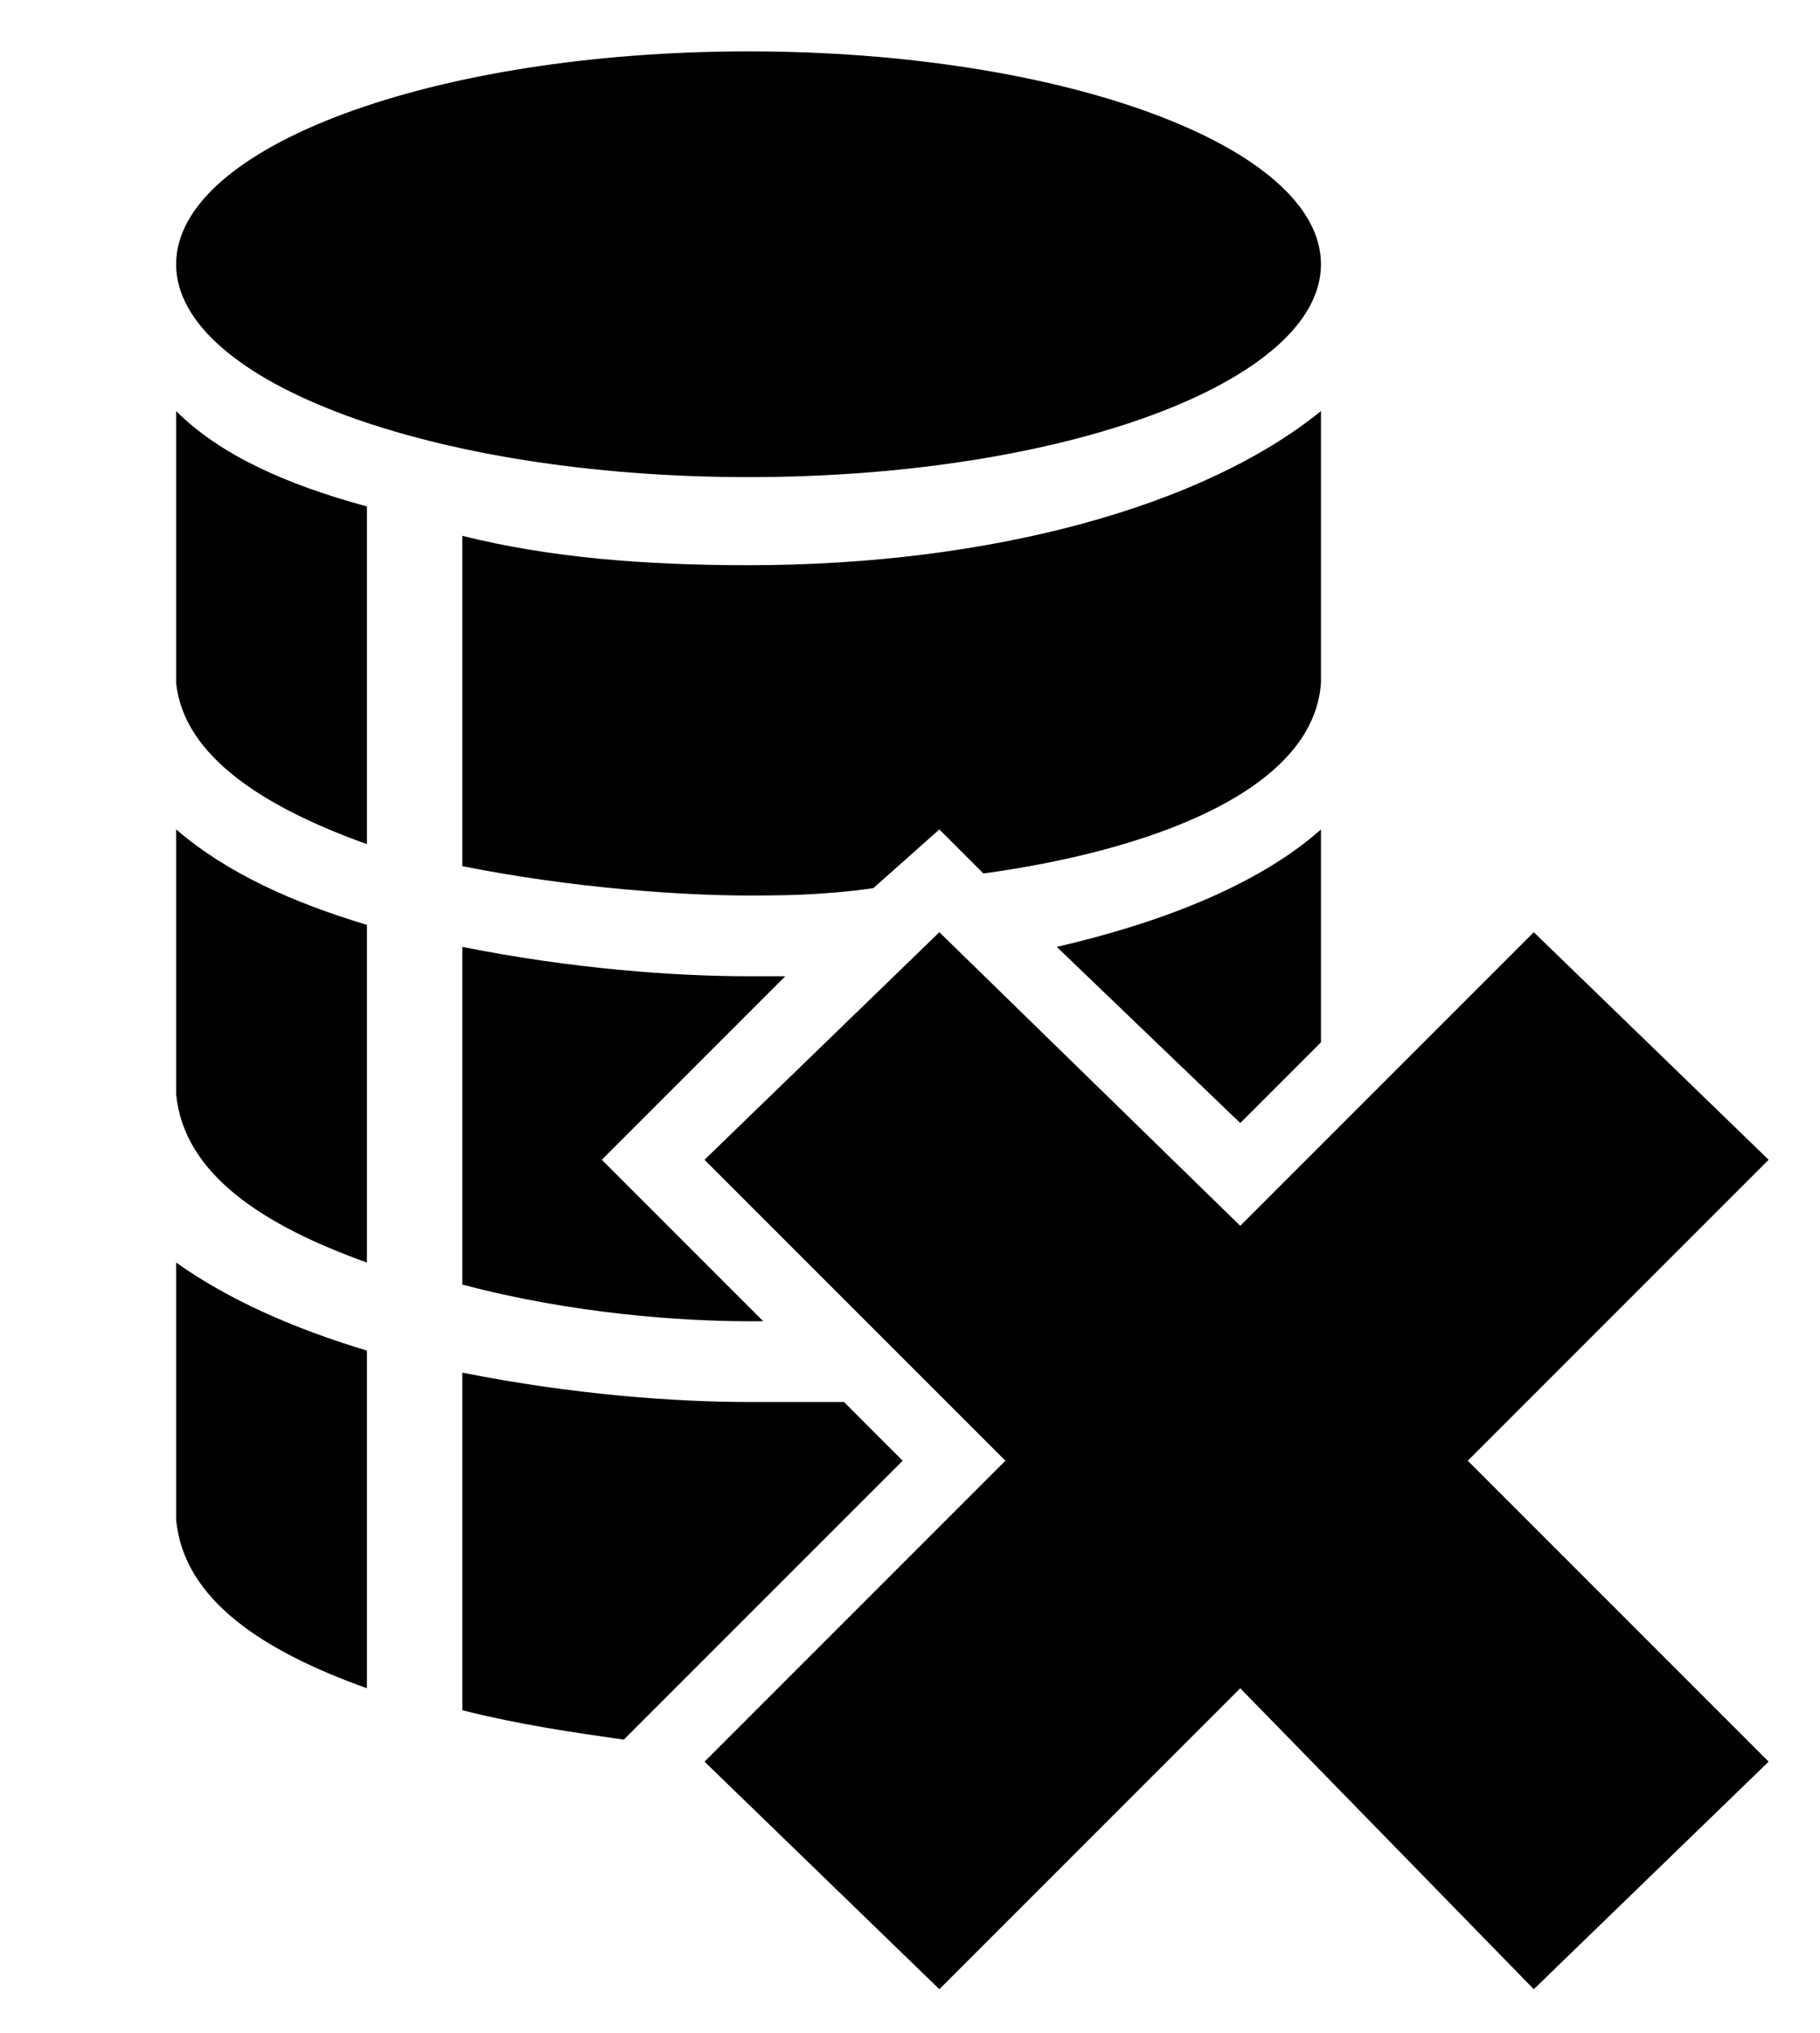 <?xml version="1.0" encoding="utf-8"?>
<!-- Generator: Adobe Illustrator 22.0.1, SVG Export Plug-In . SVG Version: 6.00 Build 0)  -->
<svg version="1.1" id="Layer_1" xmlns="http://www.w3.org/2000/svg" xmlns:xlink="http://www.w3.org/1999/xlink" x="0px" y="0px"
	 viewBox="0 0 248 277" style="enable-background:new 0 0 248 277;" xml:space="preserve">
<g>
	<path d="M24,56v37c1,10,12,17,26,22V69C39,66,30,62,24,56z M209,271l-40-41l-41,41l-32-31l41-41l-41-41l32-31l41,40l40-40l32,31
		l-41,41l41,41L209,271z M63,118c15,3,30,4,39,4c4,0,10,0,17-1l9-8l6,6c22-3,45-11,46-26V56c-16,13-45,21-78,21c-14,0-27-1-39-4V118
		z M24,172v35c1,11,12,18,26,23v-46C40,181,31,177,24,172z M63,233c8,2,15,3,22,4l38-38l-8-8c-2,0-3,0-5,0l0,0h-1l0,0h-1l0,0h-1h-1
		l0,0h-1l0,0h-1h-1l0,0h-1l0,0l0,0c-10,0-24-1-39-4V233z M24,113v36c1,11,12,18,26,23v-46C40,123,31,119,24,113z M63,175
		c15,4,30,5,39,5h2l-22-22l25-25c-2,0-3,0-5,0c-10,0-24-1-39-4V175z M180,142v-29c-9,8-23,13-36,16l25,24L180,142z M102,7
		C59,7,24,20,24,36s35,29,78,29s78-13,78-29S145,7,102,7z"/>
</g>
</svg>
